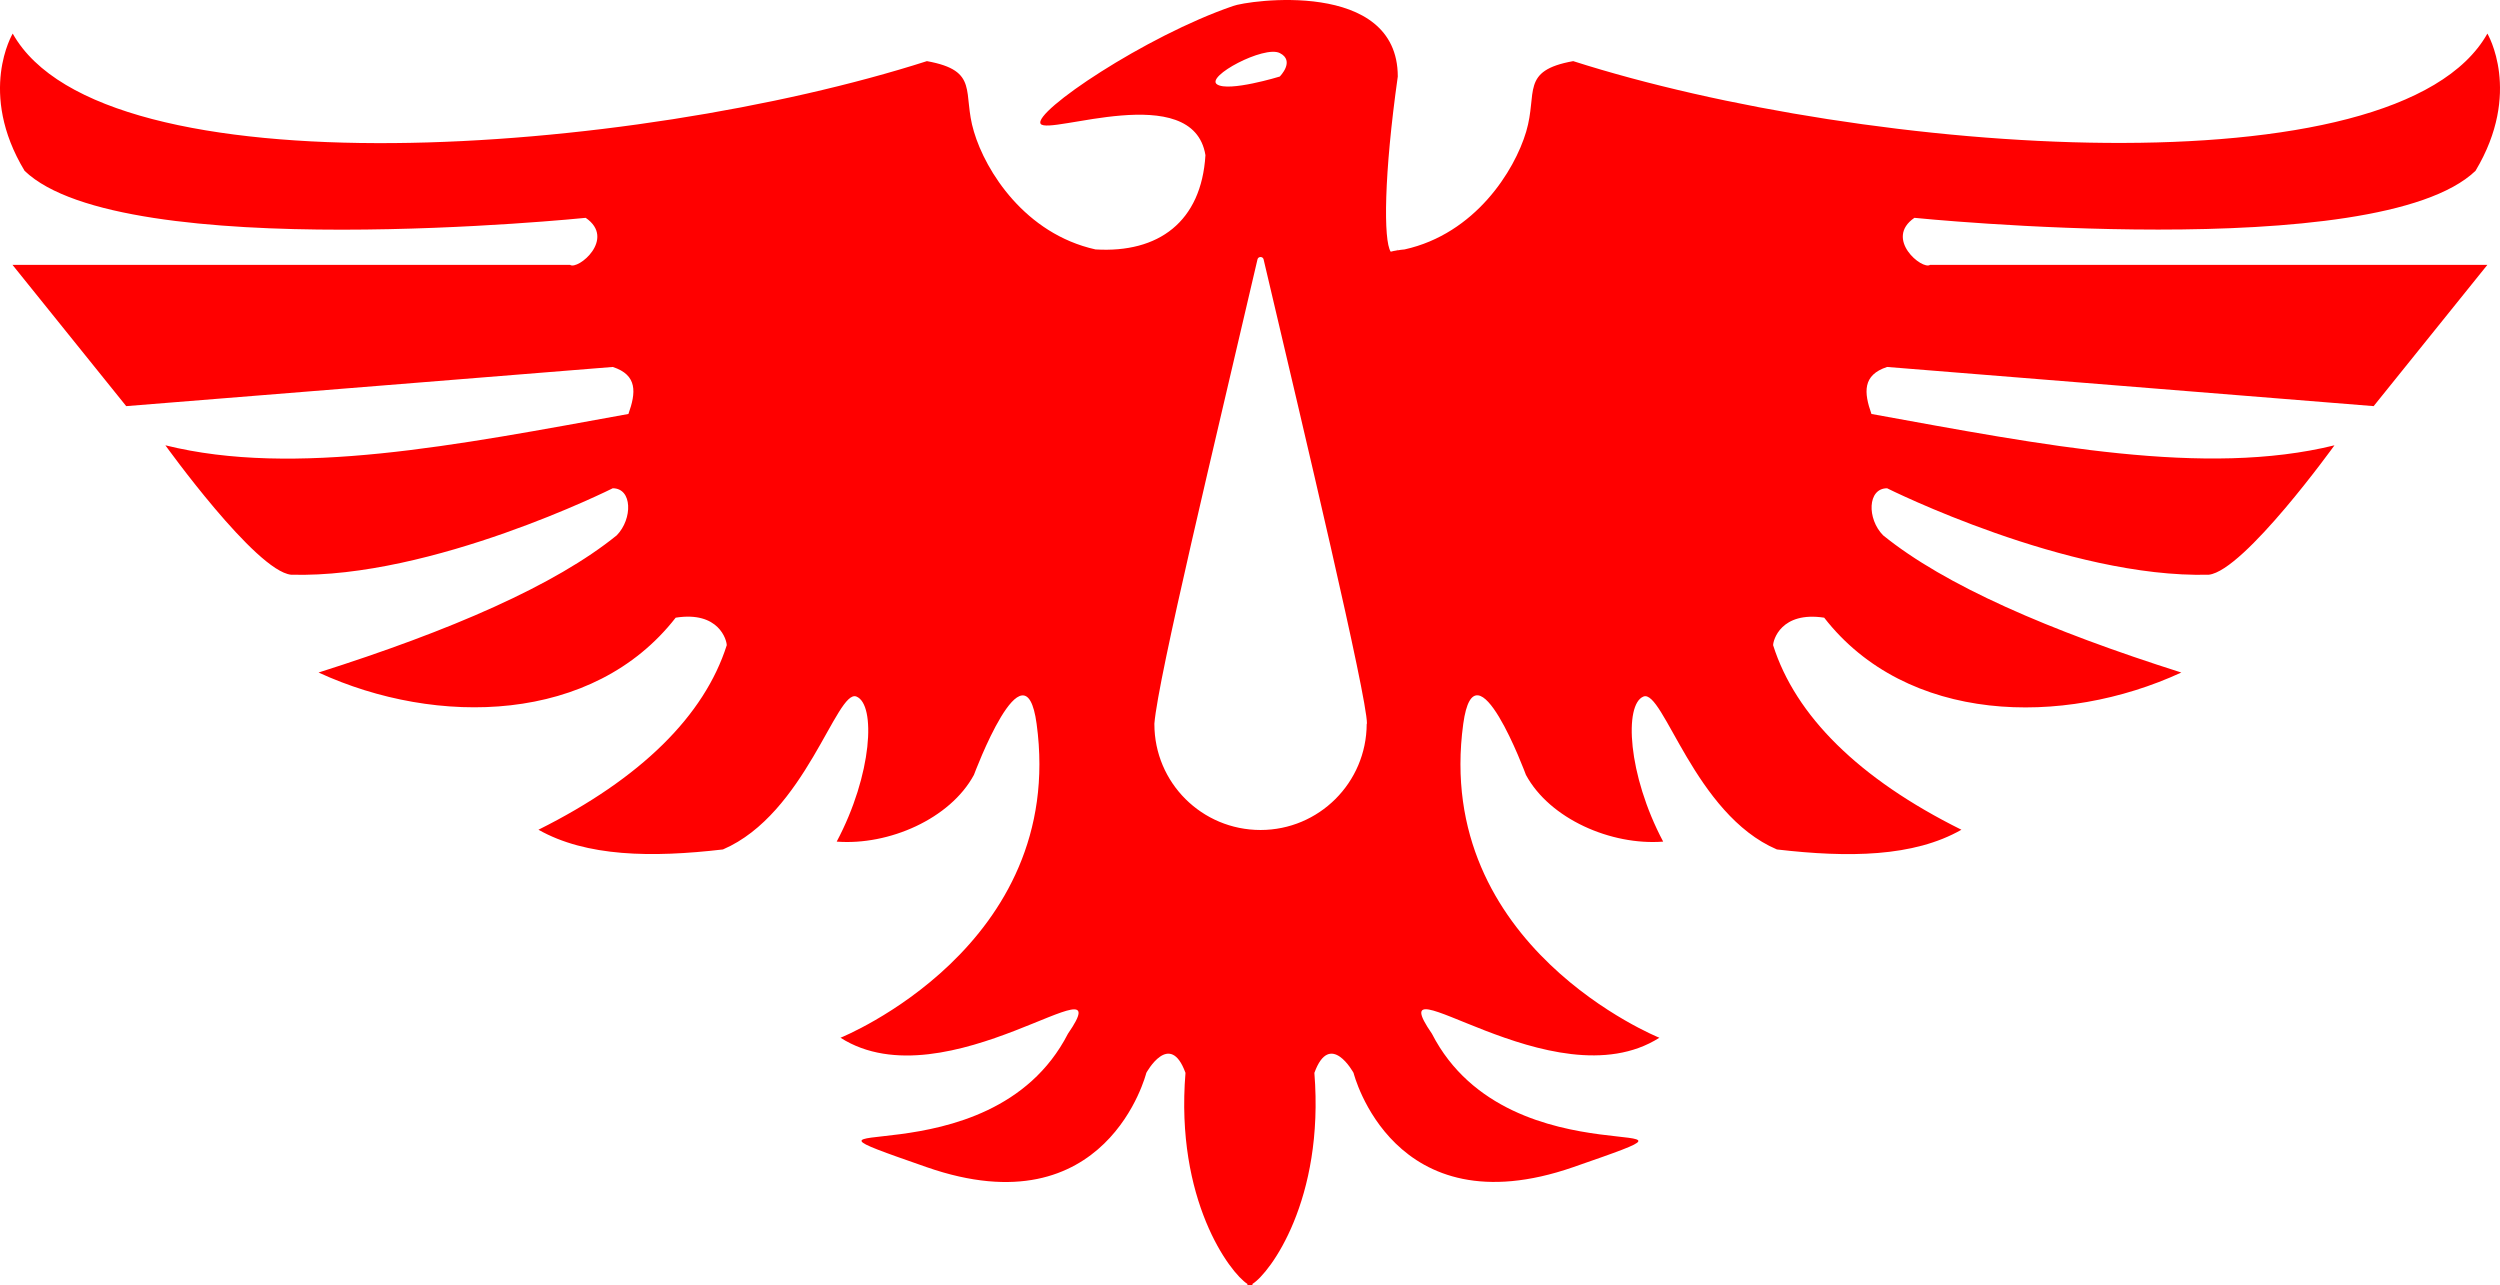 <?xml version="1.0" encoding="UTF-8" standalone="no"?>
<!-- Generator: Adobe Illustrator 22.1.0, SVG Export Plug-In . SVG Version: 6.00 Build 0)  -->

<svg
   xmlns:dc="http://purl.org/dc/elements/1.1/"
   xmlns:cc="http://creativecommons.org/ns#"
   xmlns:rdf="http://www.w3.org/1999/02/22-rdf-syntax-ns#"
   xmlns:svg="http://www.w3.org/2000/svg"
   xmlns="http://www.w3.org/2000/svg"
   xmlns:sodipodi="http://sodipodi.sourceforge.net/DTD/sodipodi-0.dtd"
   xmlns:inkscape="http://www.inkscape.org/namespaces/inkscape"
   version="1.1"
   id="Layer_2"
   x="0px"
   y="0px"
   viewBox="0 0 989.122 508.594"
   xml:space="preserve"
   sodipodi:docname="blood-ravens-symbol.svg"
   width="989.122"
   height="508.594"
   inkscape:version="0.92.3 (2405546, 2018-03-11)"><sodipodi:namedview
   pagecolor="#ffffff"
   bordercolor="#666666"
   borderopacity="1"
   objecttolerance="10"
   gridtolerance="10"
   guidetolerance="10"
   inkscape:pageopacity="0"
   inkscape:pageshadow="2"
   inkscape:window-width="640"
   inkscape:window-height="480"
   id="namedview8"
   showgrid="false"
   inkscape:zoom="0.236"
   inkscape:cx="494.13281"
   inkscape:cy="374.60902"
   inkscape:window-x="0"
   inkscape:window-y="0"
   inkscape:window-maximized="0"
   inkscape:current-layer="Layer_2" />
<g
   style="fill:#ff0000"
   id="g5"
   transform="translate(-5.867,-366.015)">
<path
   d="m 763.3,452.2 c 0,0 183.2,18.6 222,-18.6 18.6,-31 4.7,-54.3 4.7,-54.3 -35.7,63.6 -245.3,48.1 -361.7,10.9 -21,3.8 -14,12.4 -18.6,27.9 -4.6,15.5 -20.2,40.4 -48.1,46.6 -1,0.1 -2,0.2 -3,0.4 0.1,-0.1 0.2,-0.2 0.3,-0.4 l -0.4,0.4 c -0.8,0.1 -1.6,0.3 -2.4,0.5 -2.9,-4.4 -2.7,-30.4 2.8,-69.3 0,-38.8 -59.5,-30.1 -65.2,-27.9 -34.7,11.9 -79.2,41.9 -76.1,46.6 3.1,4.7 60.3,-17.6 65.2,12.4 -1.6,26.4 -18.6,38.8 -43.5,37.3 -27.9,-6.2 -43.5,-31 -48.1,-46.6 -4.7,-15.5 2.4,-24.1 -18.6,-27.9 -116.4,37.3 -326,52.8 -361.7,-10.9 0,0 -14,23.3 4.7,54.3 38.8,37.3 222,18.6 222,18.6 12.1,8.3 -3.1,20.8 -6.2,18.6 H 10.8 l 45,55.9 192.5,-15.5 c 9.9,3.2 9.2,10.2 6.2,18.6 -68.3,12.4 -132.1,25.1 -183.2,12.4 0,0 35.7,49.7 49.7,51.2 55.9,1.6 127.3,-34.2 127.3,-34.2 7.8,0 7.9,12.1 1.6,18.6 -24.4,19.8 -65.7,37.7 -118,54.3 46.9,21.6 108.7,20.2 141.3,-21.7 17.1,-2.7 20.2,8.9 20.2,10.9 -8.8,27.7 -33.8,52.7 -74.5,73 18.9,10.7 44.7,11.1 73,7.8 32.6,-14 45,-63.6 52.8,-60.5 7.8,3.1 6.3,30.9 -7.8,57.4 20.6,1.6 44.9,-9 54.3,-26.4 0,0 20.2,-54.3 24.8,-20.2 12,88.2 -77.6,124.2 -77.6,124.2 41.9,26.7 112.1,-33.6 90,-1.6 -31,60.5 -127.3,27.9 -55.9,52.8 71.4,24.9 86.9,-37.3 86.9,-37.3 0,0 9.3,-17.1 15.5,0 -4.1,50.3 17.6,79.1 24.5,83.5 v 0.4 c 0.2,0.2 0.5,0.3 1,0.1 0.5,0.1 0.8,0.1 1,-0.1 V 874 c 6.9,-4.3 28.5,-33.2 24.5,-83.5 6.2,-17.1 15.5,0 15.5,0 0,0 15.5,62.1 86.9,37.3 71.4,-24.8 -24.8,7.8 -55.9,-52.8 -22.1,-32.1 48.1,28.2 90,1.6 0,0 -89.6,-36 -77.6,-124.2 4.7,-34.2 24.8,20.2 24.8,20.2 9.4,17.4 33.7,28 54.3,26.4 -14.1,-26.6 -15.5,-54.3 -7.8,-57.4 7.8,-3.1 20.2,46.6 52.8,60.5 28.3,3.3 54.1,3 73,-7.8 -40.7,-20.2 -65.7,-45.2 -74.5,-73 0,-2 3.1,-13.5 20.2,-10.9 32.6,41.9 94.3,43.4 141.3,21.7 -52.3,-16.6 -93.6,-34.5 -118,-54.3 -6.4,-6.5 -6.2,-18.6 1.6,-18.6 0,0 71.4,35.7 127.3,34.2 14,-1.6 49.7,-51.2 49.7,-51.2 -51.1,12.6 -114.9,0 -183.2,-12.4 -3,-8.5 -3.6,-15.4 6.2,-18.6 L 945,526.7 990,470.8 H 769.5 c -3,2.2 -18.3,-10.3 -6.2,-18.6 z M 512.2,387 c 6.2,3.1 0,9.3 0,9.3 0,0 -20.2,6.2 -24.8,3.1 -4.7,-3.1 18.6,-15.5 24.8,-12.4 z m 34.4,265.5 c -0.1,23.2 -18.9,41.9 -42,41.9 -23.2,0 -42,-18.7 -42,-41.9 0,-0.1 0,-0.2 0,-0.2 1.5,-18.4 24,-111.4 40.8,-183.7 0.3,-1.2 2.1,-1.2 2.4,0 16.4,69.7 40.9,172.9 40.9,183.7 -0.1,0 -0.1,0.1 -0.1,0.2 z"
   id="path3"
   inkscape:connector-curvature="0" />
</g></svg>